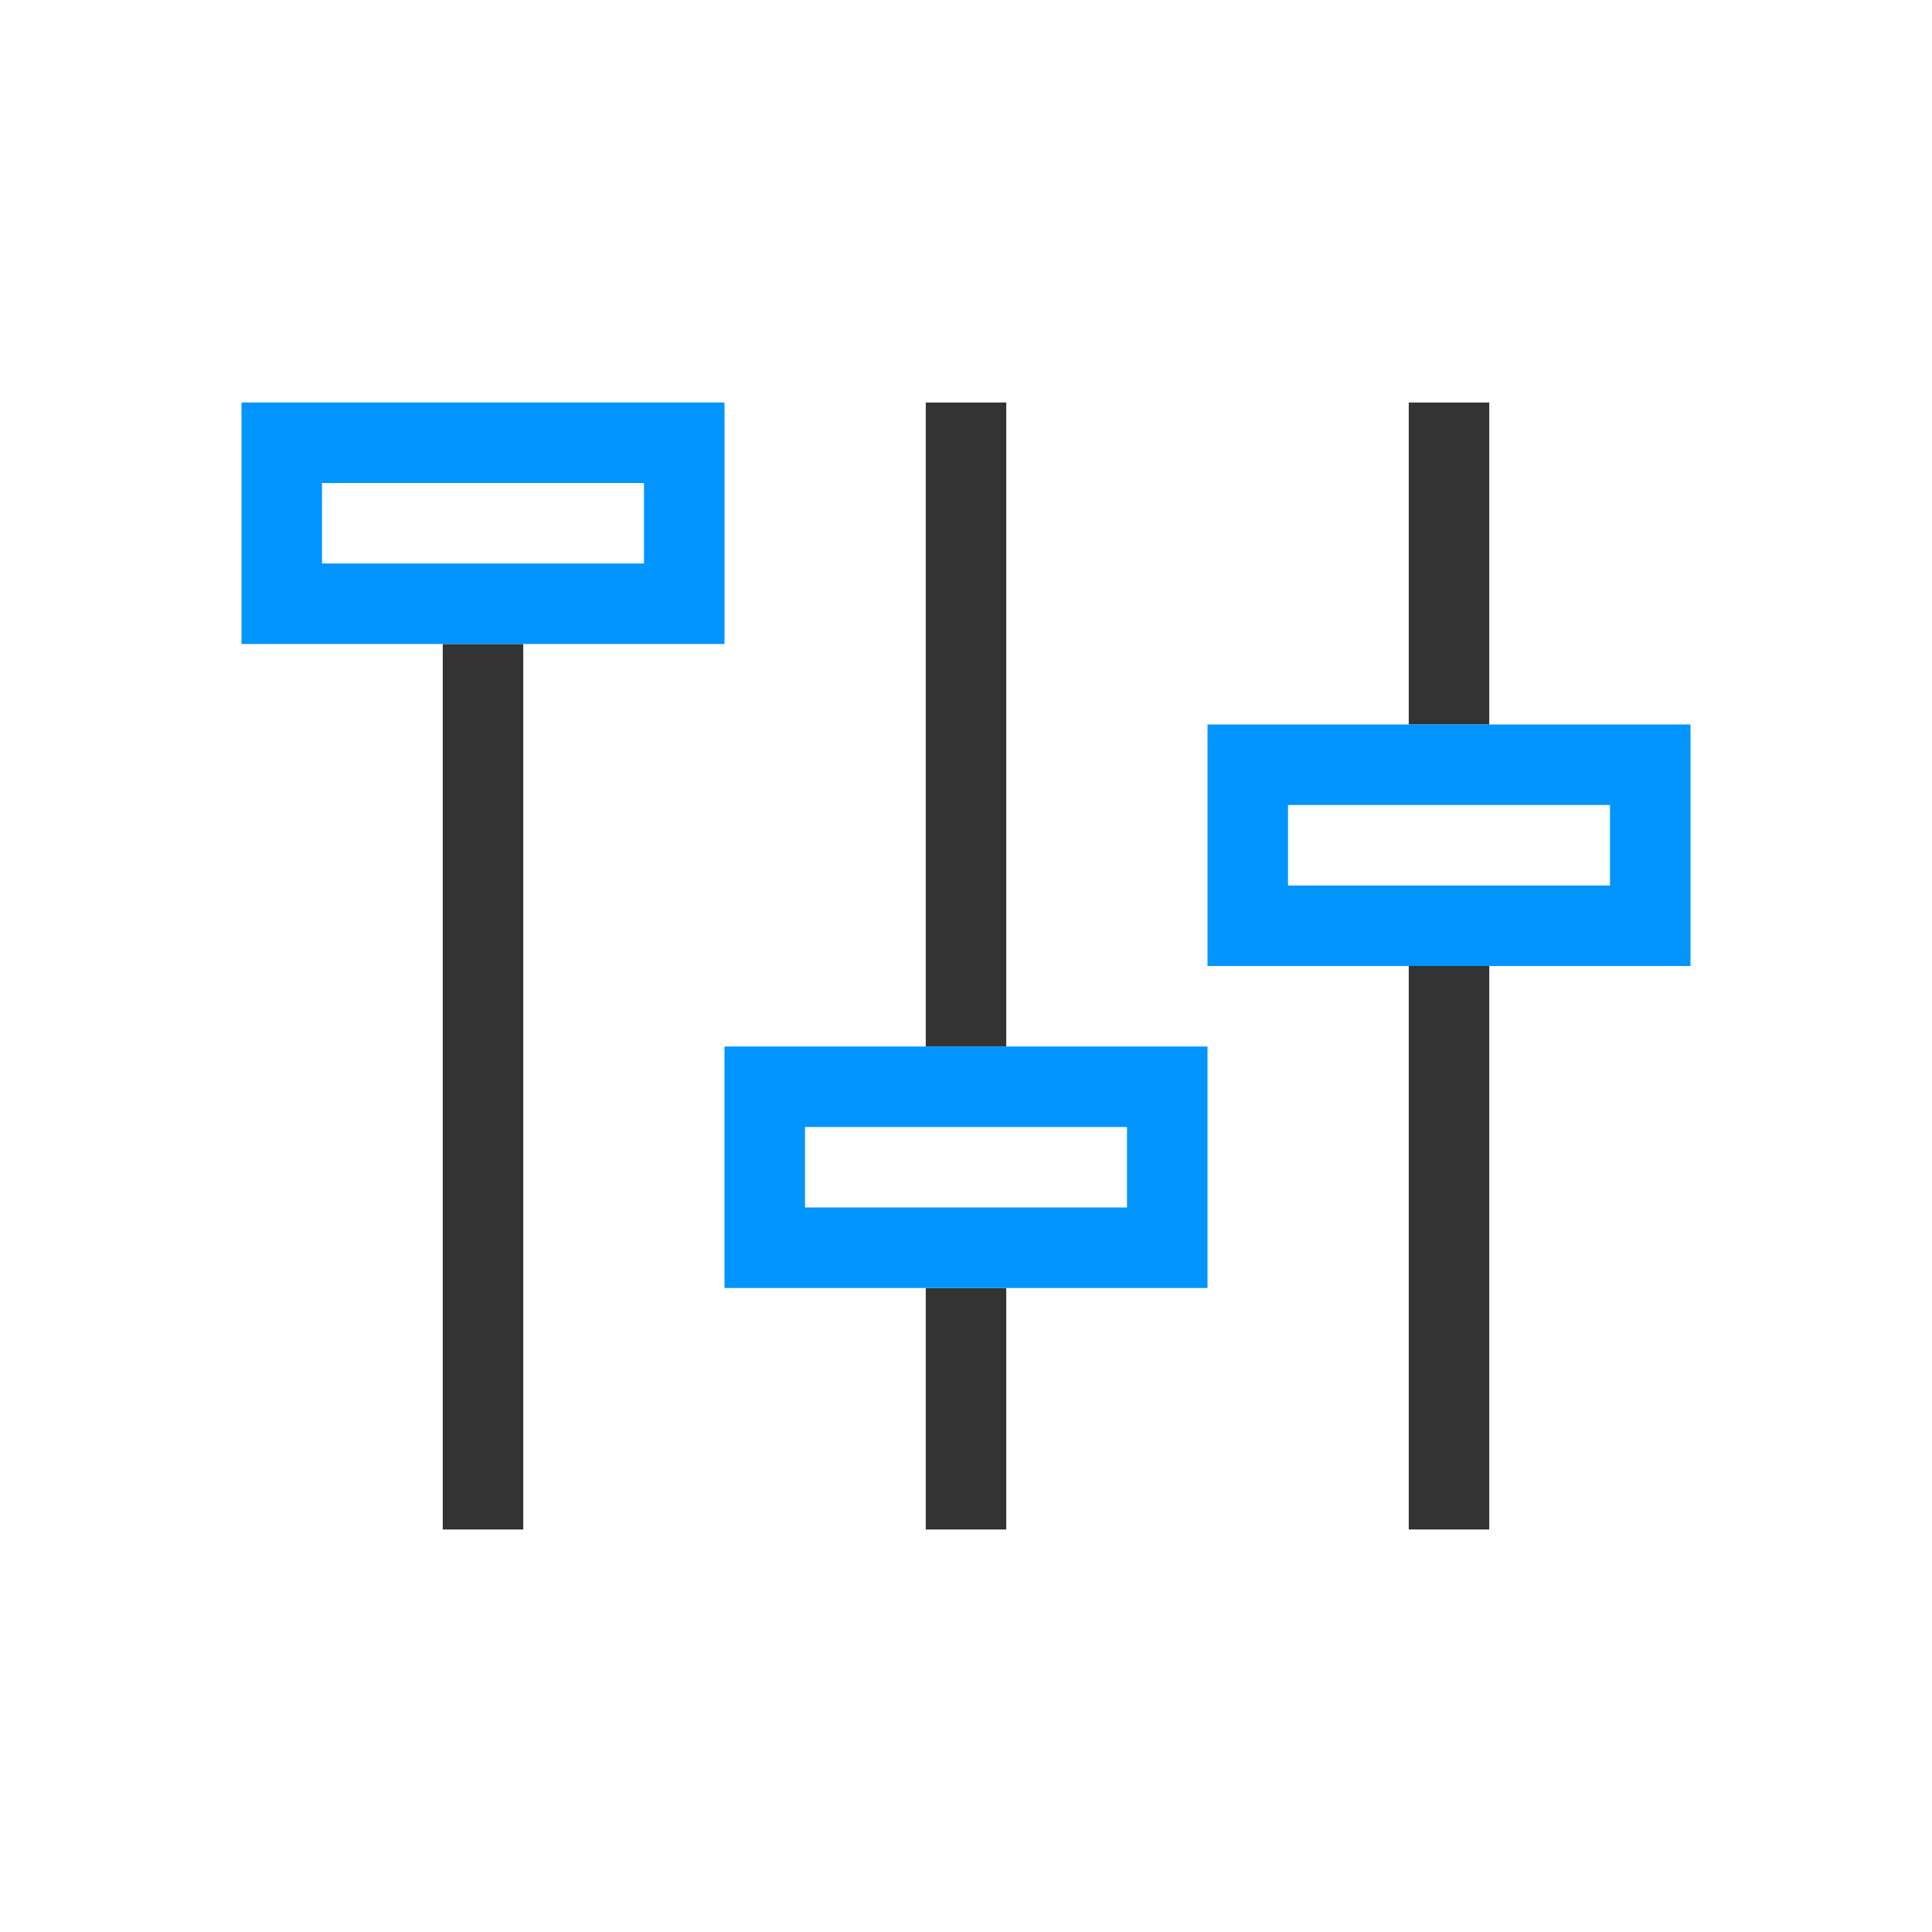 <?xml version="1.0" encoding="utf-8"?><svg viewBox="0 0 24 24" xmlns="http://www.w3.org/2000/svg" width="24" height="24"><path d="M12 16L12 19" stroke="#333" fill="none"/><path d="M12 5L12 13" stroke="#333" fill="none"/><path d="M18 12L18 19" stroke="#333" fill="none"/><path d="M18 5L18 9" stroke="#333" fill="none"/><path stroke="#0094ff" fill="none" d="M15.5 9.5H20.5V11.5H15.5z"/><path d="M6 8L6 19" stroke="#333" fill="none"/><path stroke="#0094ff" fill="none" d="M3.5 5.5H8.5V7.5H3.5z"/><path stroke="#0094ff" fill="none" d="M9.5 13.5H14.5V15.5H9.5z"/></svg>